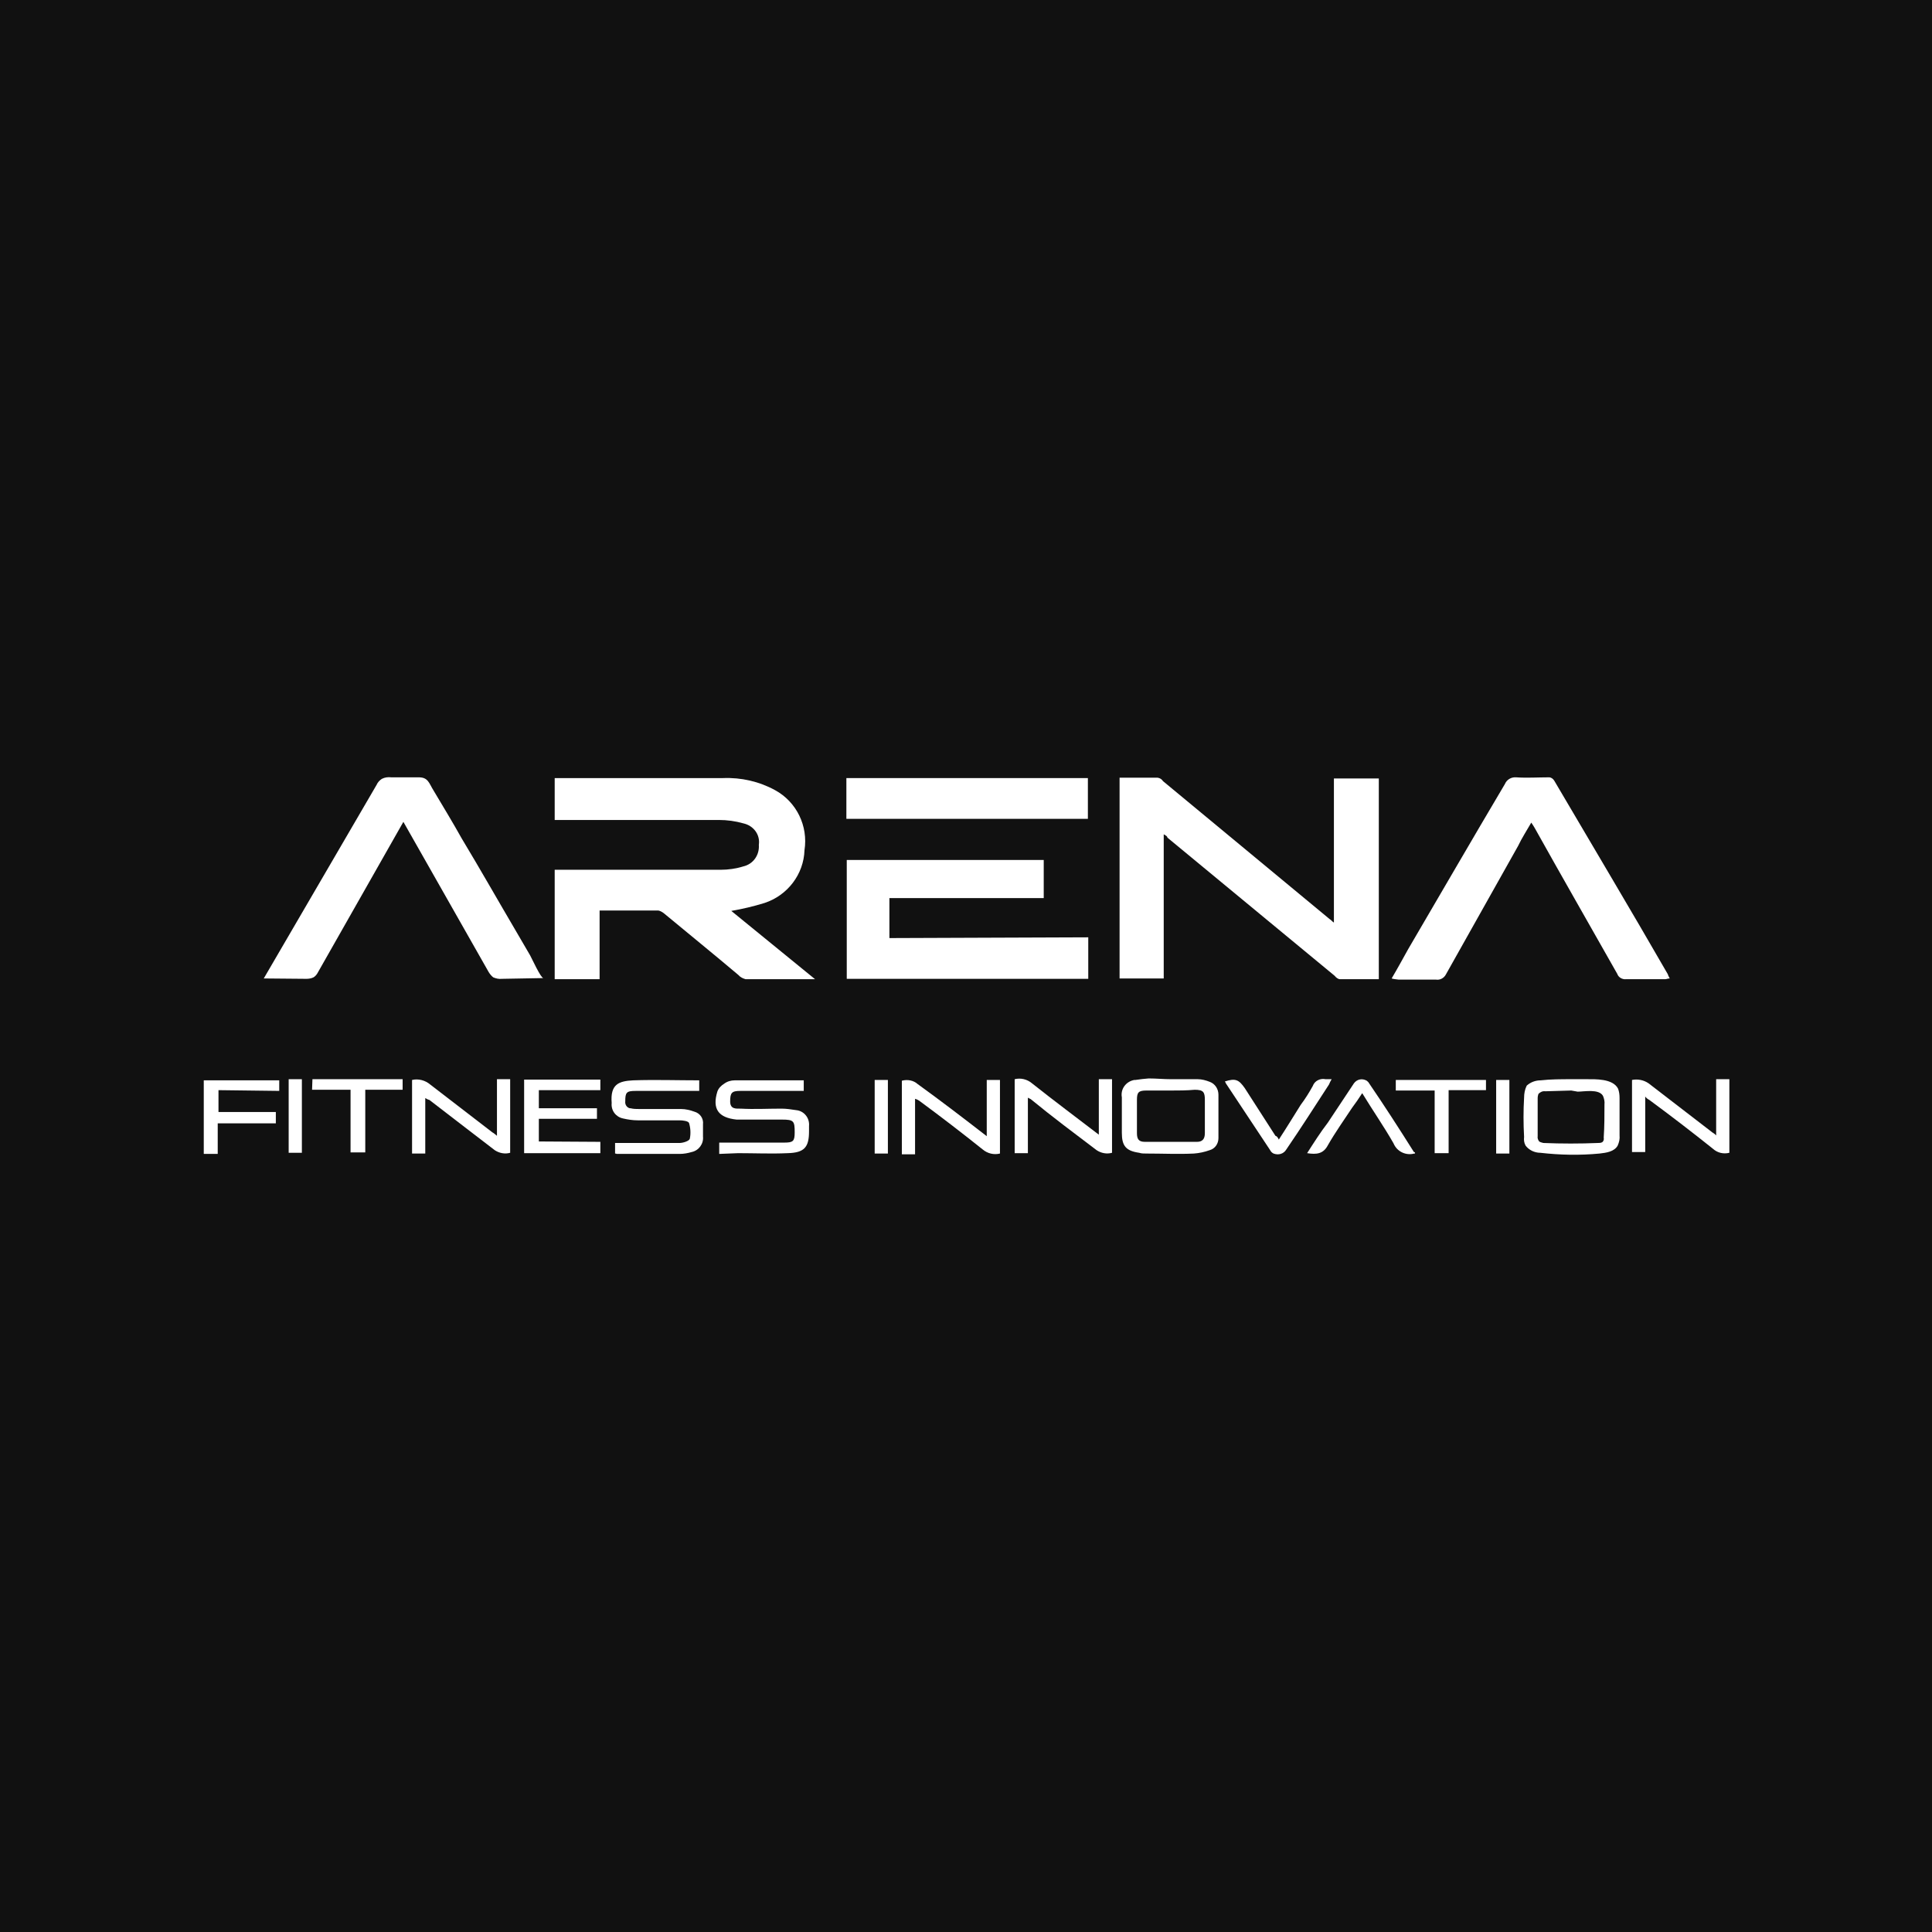 <?xml version="1.0" encoding="utf-8"?>
<!-- Generator: Adobe Illustrator 26.0.1, SVG Export Plug-In . SVG Version: 6.00 Build 0)  -->
<svg version="1.1" id="GeorgeSamuel.me" xmlns="http://www.w3.org/2000/svg" xmlns:xlink="http://www.w3.org/1999/xlink" x="0px"
	 y="0px" viewBox="0 0 512 512" style="enable-background:new 0 0 512 512;" xml:space="preserve">
<style type="text/css">
	.st0{fill:#111111;}
	.st1{fill:#FFFFFF;}
</style>
<g id="www.GeorgeSamuel.me">
	<rect class="st0" width="512" height="512"/>
	<circle class="st0" cx="256" cy="256" r="256"/>
	<path id="Path_7218" class="st1" d="M216,259.5h-18.4c-0.7-0.2-1.4-0.5-1.9-1.1c-6.5-5.5-13.3-11-19.8-16.4
		c-0.4-0.3-0.9-0.6-1.4-0.7h-15.6v18.2H147v-29h44c2,0,4.1-0.3,6-0.9c2.6-0.6,4.3-3,4.1-5.7c0.4-2.7-1.4-5.1-4.1-5.7
		c-2.1-0.6-4.3-0.9-6.5-0.9H147v-11.1h44.6c4.8-0.2,9.6,0.9,13.8,3.2c5.7,3.1,8.8,9.5,7.8,15.9c-0.2,6.4-4.5,12-10.6,14
		c-2.9,0.9-5.9,1.6-8.8,2.1L216,259.5L216,259.5z"/>
	<path id="Path_7219" class="st1" d="M308.4,221.1v38.2h-11.7v-53.2h10.1c0.6,0.1,1.1,0.4,1.4,0.9l44.2,36.6
		c0.4,0.2,0.5,0.5,1.1,0.9v-38.2h11.9v53.2h-10.3c-0.5,0-1.1-0.5-1.4-0.9L309.4,222C309.3,221.6,309.1,221.5,308.4,221.1z"/>
	<path id="Path_7220" class="st1" d="M288.4,248.4v11h-64v-31.5h52.2v10.1h-40.9v10.6L288.4,248.4z"/>
	<path id="Path_7221" class="st1" d="M69.9,259.3L99.8,208c0.3-0.7,0.8-1.2,1.4-1.6c0.8-0.4,1.6-0.5,2.5-0.4h7.3
		c2.5,0,2.7,1.6,3.9,3.5c2.5,4.2,5,8.3,7.4,12.6c5,8.3,9.7,16.6,14.7,25.1l3.5,6c0.4,0.7,2.8,6,3.5,6l-11,0.2
		c-0.8,0.1-1.6-0.1-2.3-0.4c-0.5-0.4-0.9-0.9-1.2-1.4l-22.6-39.8l-22.6,39.8c-0.3,0.6-0.7,1.1-1.2,1.4c-0.6,0.3-1.3,0.4-1.9,0.4
		L69.9,259.3z"/>
	<path id="Path_7222" class="st1" d="M368.8,259.3c1.6-2.7,3-5.3,4.4-7.8c8.5-14.5,17-29.2,25.6-43.7c0.5-1.2,1.7-1.9,3-1.8
		c2.8,0.2,5.8,0,8.7,0c0.6,0,1.1,0.4,1.4,0.9c10.1,17.2,20.2,34.1,30.1,51.3c0.1,0.4,0.3,0.7,0.5,1.1c-0.5,0-0.9,0.2-1.2,0.2h-10.4
		c-1,0.1-2-0.5-2.3-1.4c-7.3-12.9-14.7-25.8-21.9-38.7c-0.3-0.5-0.6-1-0.9-1.4c-1.2,2.1-2.5,4.1-3.5,6.2l-19.1,34
		c-0.5,1-1.6,1.6-2.7,1.4h-9.9C370,259.5,369.4,259.5,368.8,259.3z"/>
	<path id="Path_7223" class="st1" d="M224.3,217v-10.8h64V217H224.3z"/>
	<path id="Path_7224" class="st1" d="M416.6,286h3.7c2.5,0,7.1-0.2,8.5,2.5c0.3,0.8,0.4,1.6,0.4,2.5v9.9c0.1,0.9-0.1,1.8-0.5,2.7
		c-0.9,1.6-3,1.9-4.8,2.1c-5.2,0.5-10.5,0.4-15.7-0.2c-1.5,0-3-0.7-3.9-1.9c-0.4-0.7-0.5-1.5-0.4-2.3c-0.2-3.5-0.2-7,0-10.4
		c0-1.1,0.2-2.2,0.7-3.2c1-0.9,2.3-1.4,3.7-1.4C410.9,286,413.8,286,416.6,286z M416.4,289l-6.9,0.2c-0.7-0.1-1.3,0.2-1.8,0.7
		c-0.1,0.3-0.2,0.7-0.2,1.1v10.1c-0.1,0.5,0.1,1,0.4,1.4c0.3,0.2,0.7,0.3,1.1,0.4c4.8,0.2,9.7,0.2,14.5,0c0.4,0,0.7,0,1.1-0.2
		c0.4-0.3,0.5-0.8,0.4-1.2c0.2-3,0.2-5.8,0.2-8.8c0.1-0.8-0.1-1.6-0.4-2.3c-1.1-1.9-5-1.1-6.7-1.1L416.4,289z"/>
	<path id="Path_7225" class="st1" d="M310.3,286h7.1c1.1,0,2.2,0.3,3.2,0.7c1.4,0.5,2.3,1.9,2.3,3.4v11.5c0,1.5-0.9,2.8-2.3,3.2
		c-1.4,0.5-2.8,0.8-4.2,0.9c-4.1,0.2-8.3,0-12.6,0c-0.7,0-1.3,0-1.9-0.2c-3.5-0.5-4.6-1.8-4.6-5.3v-9.4c-0.4-2.2,1.1-4.2,3.3-4.6
		c0,0,0.1,0,0.1,0h0.2c1.2-0.2,2.4-0.3,3.5-0.4C306.4,285.8,308.4,286,310.3,286L310.3,286z M310.3,289h-6.5c-2.1,0-2.5,0.5-2.5,2.5
		v8.8c0,1.6,0.5,2.3,2.1,2.3h13.8c1.4,0,2.1-0.7,2.1-2.3v-8.8c0-2.1-0.4-2.7-2.7-2.7C314.4,289,312.4,289,310.3,289L310.3,289z"/>
	<path id="Path_7226" class="st1" d="M163,305.7v-2.8h17.1c0.9,0,2.5-0.5,2.7-1.1c0.3-1.4,0.2-2.9-0.2-4.2c-0.2-0.5-1.6-0.7-2.5-0.7
		H169c-1.3,0-2.6-0.2-3.9-0.5c-1.9-0.4-3.2-2.1-3-4.1c-0.4-5,1.9-5.8,5.7-6c5.8-0.2,11.7,0,17.5,0v2.8h-16.8c-2.5,0-2.8,0.4-2.8,2.8
		c-0.1,0.8,0.4,1.6,1.2,1.8h0.2c0.8,0.2,1.5,0.2,2.3,0.2h11.1c1.2,0,2.4,0.3,3.5,0.7c1.5,0.4,2.5,1.8,2.3,3.4v3.2
		c0.2,1.9-1.1,3.7-3,4.1c-1,0.3-2.1,0.5-3.2,0.5h-16.8C163.5,305.8,163.3,305.7,163,305.7z"/>
	<path id="Path_7227" class="st1" d="M190.6,305.8v-3h17.3c2.3,0,2.7-0.4,2.7-2.7c0-3-0.2-3.4-3.4-3.4h-12c-4.8-0.5-6.5-2.8-5.1-7.4
		c0.3-0.9,1-1.6,1.8-2.1c0.8-0.6,1.8-0.9,2.8-0.9H213v2.8h-16.8c-2.3,0-2.7,0.5-2.7,2.8c0,2.1,1.6,1.9,2.8,1.9c3.5,0.2,7.2,0,10.8,0
		c1.3,0,2.6,0.2,3.9,0.4c2.1,0.2,3.6,2.1,3.4,4.2c0,0,0,0,0,0v1.4c0,4.2-1.2,5.7-5.7,5.8c-4.2,0.2-8.8,0-13.1,0L190.6,305.8z"/>
	<path id="Path_7228" class="st1" d="M261.5,301.1v-14.9h3.5v19.5c-1.6,0.4-3.3,0-4.6-1.1c-5.5-4.4-11.1-8.7-16.8-12.9
		c-0.3-0.2-0.7-0.4-1.1-0.5v14.7H239v-19.5c1.5-0.4,3.1-0.1,4.2,0.9C249.3,291.7,255.3,296.3,261.5,301.1z"/>
	<path id="Path_7229" class="st1" d="M291.2,286h3.5v19.5c-1.4,0.4-2.9,0.1-4.1-0.7c-5.8-4.4-11.7-8.8-17.3-13.4
		c-0.2-0.2-0.4-0.2-0.9-0.5v14.7h-3.5V286c1.6-0.4,3.3,0,4.6,1.1c5.8,4.6,11.7,9,17.7,13.6L291.2,286z"/>
	<path id="Path_7230" class="st1" d="M112.7,291v14.7h-3.5v-19.5c1.7-0.4,3.5,0.1,4.8,1.2l16.5,12.7c0.4,0.2,0.7,0.5,1.2,0.9v-15
		h3.5v19.5c-1.4,0.4-2.9,0.1-4.1-0.7c-5.7-4.4-11.5-8.8-17.3-13.3C113.4,291.4,113,291.2,112.7,291z"/>
	<path id="Path_7231" class="st1" d="M432.5,286.2c1.5-0.3,3.1,0,4.4,0.9l16.5,12.7c0.4,0.4,0.9,0.5,1.4,1.1V286h3.5v19.5
		c-1.6,0.4-3.2,0-4.4-1.1c-5.5-4.4-11.1-8.7-16.8-12.9c-0.4-0.2-0.8-0.5-1.1-0.9v14.7h-3.5V286.2z"/>
	<path id="Path_7232" class="st1" d="M159.1,302.6v3h-20.2v-19.5h20.2v2.8h-16.3v4.8h15.4v2.8h-15.4v6L159.1,302.6z"/>
	<path id="Path_7233" class="st1" d="M57.9,288.9v5.8h15.2v3H57.7v8.1H54v-19.5h20v2.8L57.9,288.9z"/>
	<path id="Path_7234" class="st1" d="M338.9,302c2.1-3.2,3.9-6.2,5.8-9.2c1.2-1.6,2.2-3.2,3.2-5c0.5-1.4,2-2.1,3.4-1.8h1.6
		c-0.3,0.5-0.5,0.9-0.7,1.4c-3.7,5.7-7.4,11.5-11.3,17.2c-0.7,1.2-2.1,1.6-3.4,1.1c-0.4-0.2-0.7-0.5-0.9-0.9L325,287.3
		c-0.2-0.2-0.2-0.5-0.4-0.7c2.8-0.9,3.7-0.5,5.3,1.8l8.1,12.6C338.4,301.1,338.6,301.4,338.9,302z"/>
	<path id="Path_7235" class="st1" d="M375,305.7h-0.2c-2.2,0.6-4.6-0.5-5.5-2.7c-2.5-4.4-5.5-8.7-8.3-13.3c-0.9,1.4-1.8,2.7-2.7,3.9
		c-2.1,3.2-4.4,6.4-6.4,9.9c-1.2,2.3-3,2.5-5.5,2.1c1.8-2.8,3.5-5.5,5.5-8.1c2.3-3.5,4.6-6.9,6.9-10.4c0.8-1.1,2.2-1.4,3.4-0.7
		c0.2,0.2,0.5,0.4,0.5,0.5c4.1,6,8.1,12.2,12,18.4C375,305.3,375,305.5,375,305.7z"/>
	<path id="Path_7236" class="st1" d="M383.9,288.8v16.8h-3.7V289h-10.3v-2.8h23.9v2.7H383.9z"/>
	<path id="Path_7237" class="st1" d="M82.8,286h23.9v2.8h-9.9v16.6h-3.9v-16.6H82.7L82.8,286z"/>
	<path id="Path_7238" class="st1" d="M76.5,286H80v19.5h-3.5V286z"/>
	<path id="Path_7239" class="st1" d="M235.3,305.7h-3.5v-19.5h3.5V305.7z"/>
	<path id="Path_7240" class="st1" d="M400,305.7h-3.5v-19.5h3.5V305.7z"/>
</g>
</svg>
